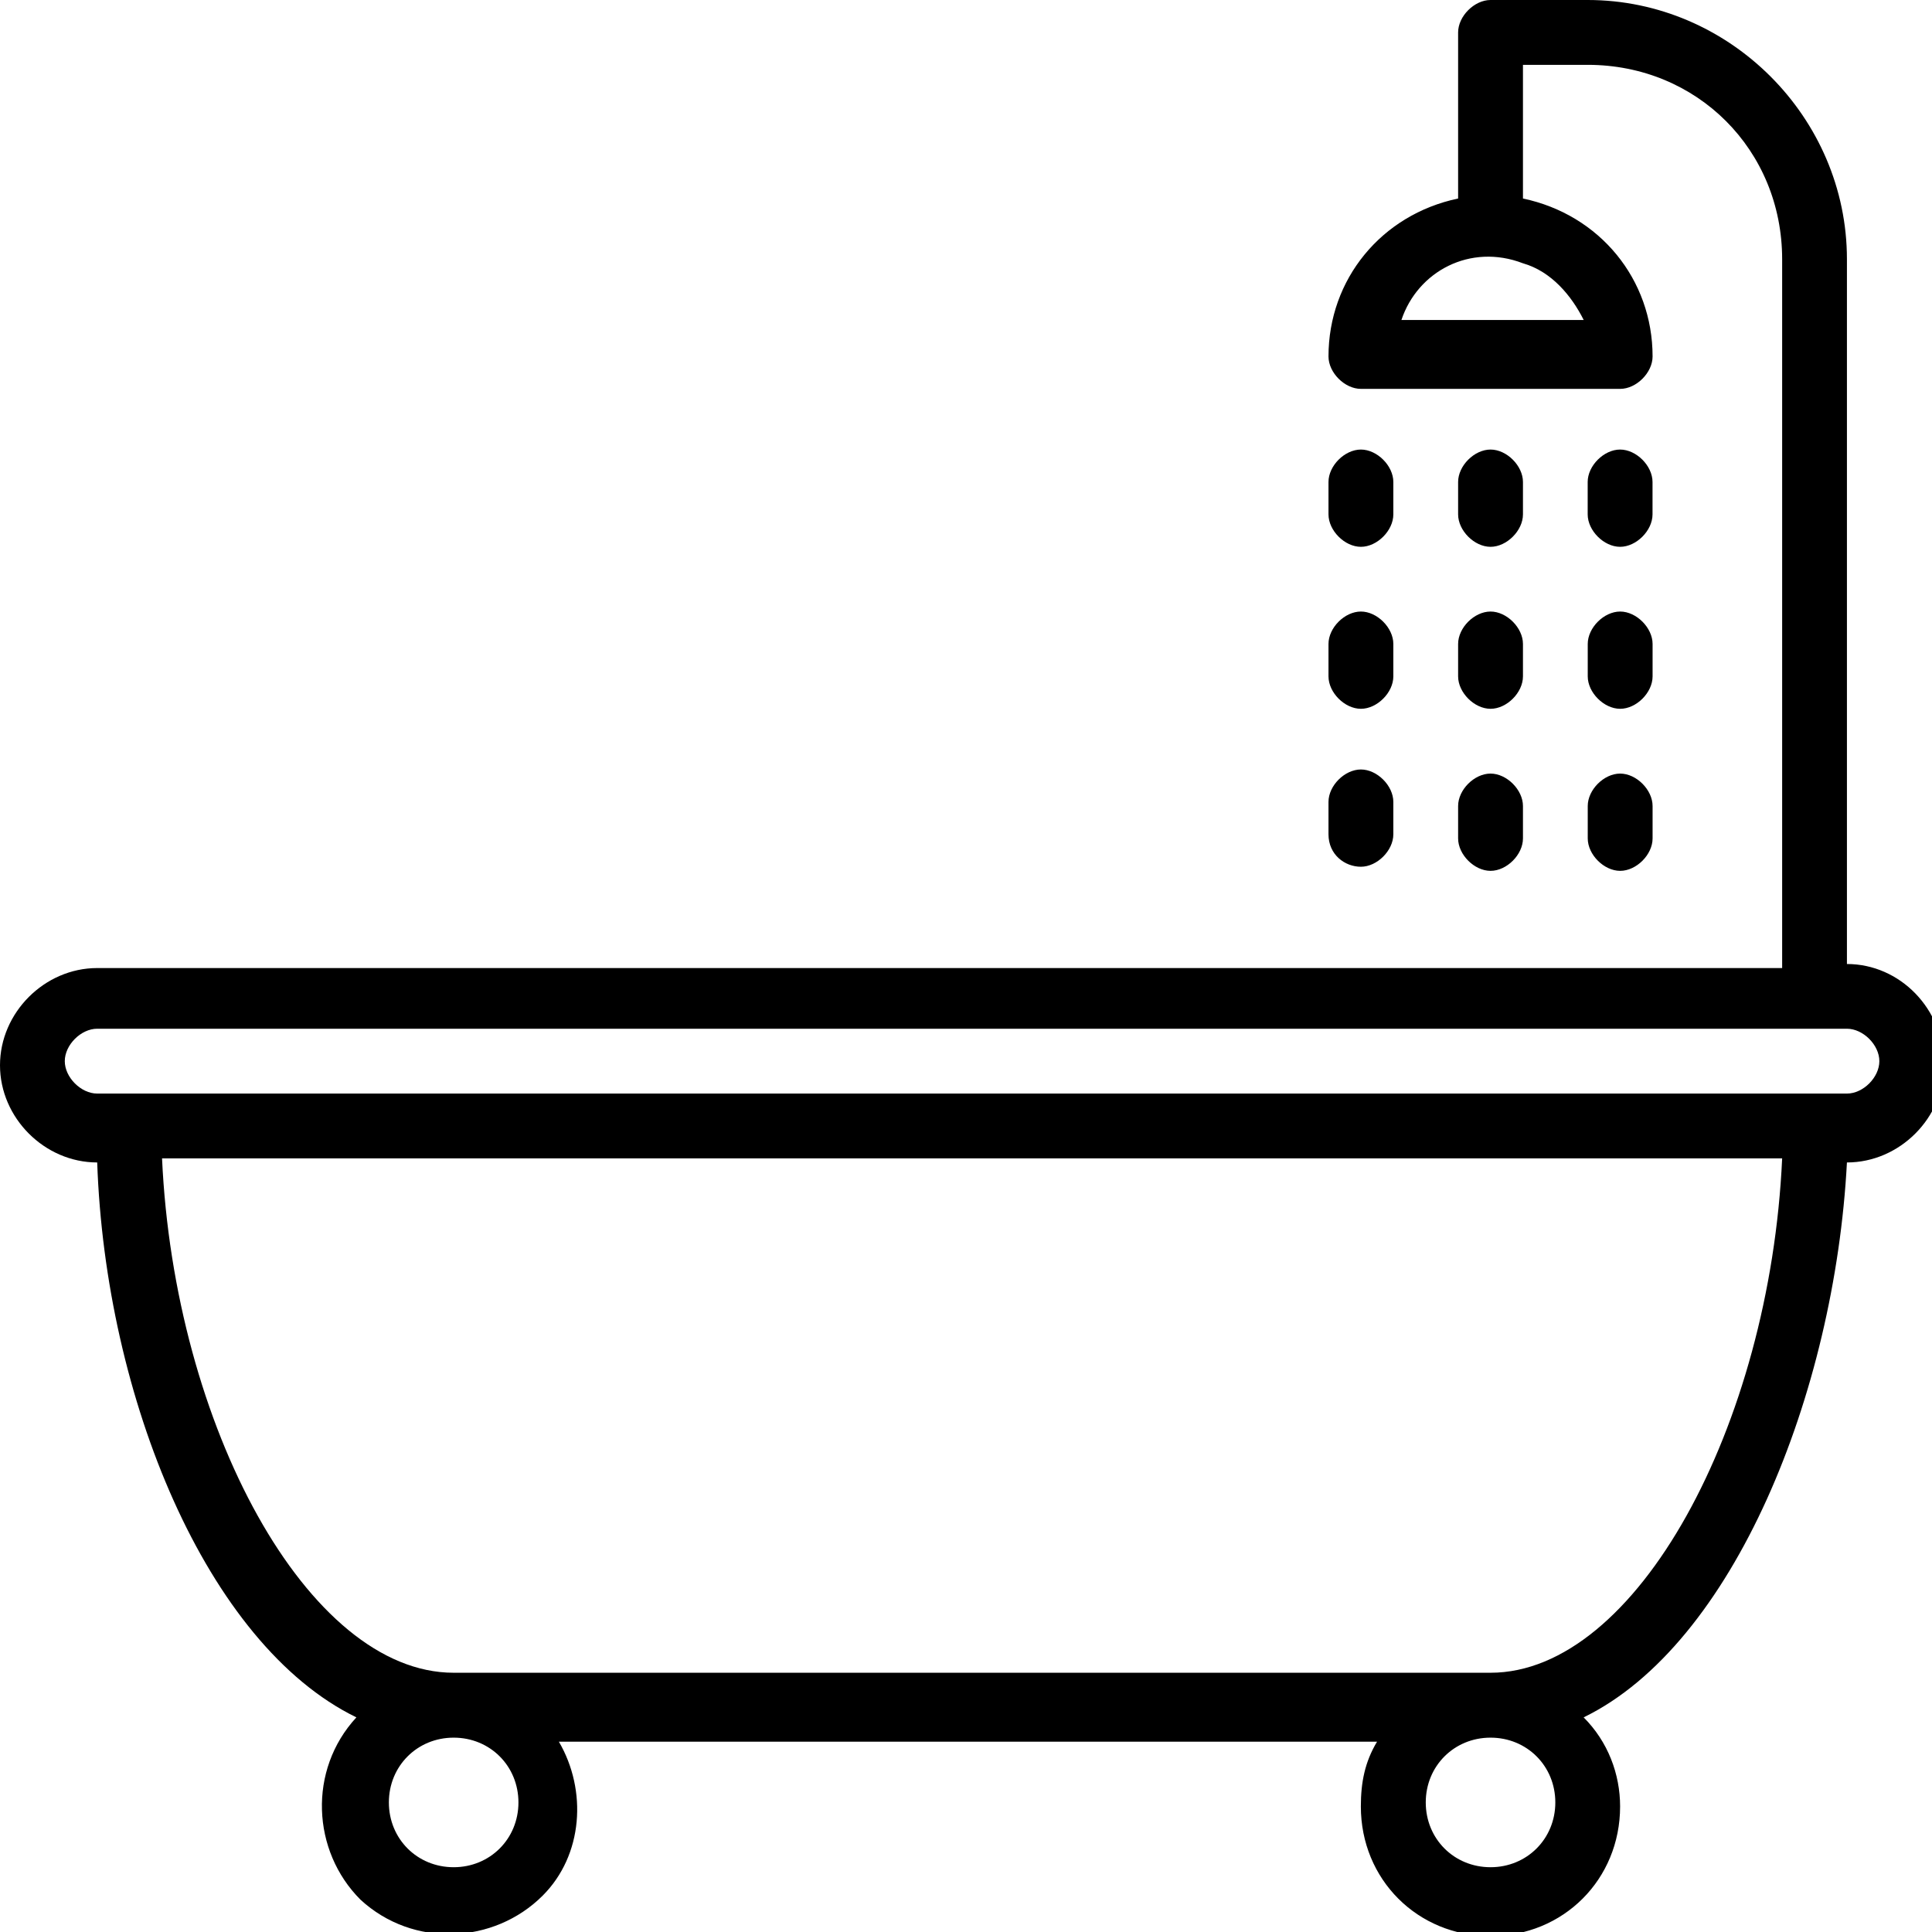 <!-- Generated by IcoMoon.io -->
<svg version="1.1" xmlns="http://www.w3.org/2000/svg" width="32" height="32" viewBox="0 0 32 32">
<title>bathtub</title>
<path d="M30.591 15.966v-11.673c0-2.348-1.945-4.293-4.293-4.293h-1.61c-0.268 0-0.537 0.268-0.537 0.537v2.751c-1.275 0.268-2.147 1.342-2.147 2.616 0 0.268 0.268 0.537 0.537 0.537h4.294c0.268 0 0.537-0.268 0.537-0.537 0-1.275-0.872-2.348-2.147-2.616v-2.214h1.073c1.811 0 3.22 1.409 3.22 3.22v11.74h-27.908c-0.872 0-1.61 0.738-1.61 1.61s0.738 1.61 1.61 1.61c0.134 3.891 1.811 7.983 4.293 9.191-0.805 0.872-0.738 2.214 0.067 3.019 0.872 0.805 2.214 0.738 3.019-0.067 0.671-0.671 0.738-1.744 0.268-2.549h13.551c-0.201 0.335-0.268 0.671-0.268 1.073 0 1.208 0.939 2.147 2.147 2.147s2.147-0.939 2.147-2.147c0-0.537-0.201-1.073-0.604-1.476 2.482-1.208 4.159-5.367 4.361-9.191 0.872 0 1.61-0.738 1.61-1.61 0-0.939-0.738-1.677-1.61-1.677zM26.231 5.3h-3.019c0.268-0.805 1.14-1.275 2.013-0.939 0.47 0.134 0.805 0.537 1.006 0.939zM7.514 30.927c-0.604 0-1.073-0.47-1.073-1.073s0.47-1.073 1.073-1.073c0.604 0 1.073 0.47 1.073 1.073s-0.47 1.073-1.073 1.073zM24.688 30.927c-0.604 0-1.073-0.47-1.073-1.073s0.47-1.073 1.073-1.073c0.604 0 1.073 0.47 1.073 1.073s-0.47 1.073-1.073 1.073zM24.688 27.706h-17.174c-2.415 0-4.629-4.092-4.83-8.52h26.834c-0.201 4.428-2.415 8.52-4.83 8.52zM30.591 18.113h-28.981c-0.268 0-0.537-0.268-0.537-0.537s0.268-0.537 0.537-0.537h28.981c0.268 0 0.537 0.268 0.537 0.537s-0.268 0.537-0.537 0.537zM24.688 9.057c0.268 0 0.537-0.268 0.537-0.537v-0.537c0-0.268-0.268-0.537-0.537-0.537s-0.537 0.268-0.537 0.537v0.537c0 0.268 0.268 0.537 0.537 0.537zM24.151 11.203c0 0.268 0.268 0.537 0.537 0.537s0.537-0.268 0.537-0.537v-0.537c0-0.268-0.268-0.537-0.537-0.537s-0.537 0.268-0.537 0.537v0.537zM24.151 13.887c0 0.268 0.268 0.537 0.537 0.537s0.537-0.268 0.537-0.537v-0.537c0-0.268-0.268-0.537-0.537-0.537s-0.537 0.268-0.537 0.537v0.537zM22.541 9.057c0.268 0 0.537-0.268 0.537-0.537v-0.537c0-0.268-0.268-0.537-0.537-0.537s-0.537 0.268-0.537 0.537v0.537c0 0.268 0.268 0.537 0.537 0.537zM22.541 11.74c0.268 0 0.537-0.268 0.537-0.537v-0.537c0-0.268-0.268-0.537-0.537-0.537s-0.537 0.268-0.537 0.537v0.537c0 0.268 0.268 0.537 0.537 0.537zM22.541 14.356c0.268 0 0.537-0.268 0.537-0.537v-0.537c0-0.268-0.268-0.537-0.537-0.537s-0.537 0.268-0.537 0.537v0.537c0 0.335 0.268 0.537 0.537 0.537zM26.834 9.057c0.268 0 0.537-0.268 0.537-0.537v-0.537c0-0.268-0.268-0.537-0.537-0.537s-0.537 0.268-0.537 0.537v0.537c0 0.268 0.268 0.537 0.537 0.537zM26.298 11.203c0 0.268 0.268 0.537 0.537 0.537s0.537-0.268 0.537-0.537v-0.537c0-0.268-0.268-0.537-0.537-0.537s-0.537 0.268-0.537 0.537v0.537zM26.298 13.887c0 0.268 0.268 0.537 0.537 0.537s0.537-0.268 0.537-0.537v-0.537c0-0.268-0.268-0.537-0.537-0.537s-0.537 0.268-0.537 0.537v0.537z"></path>
</svg>
